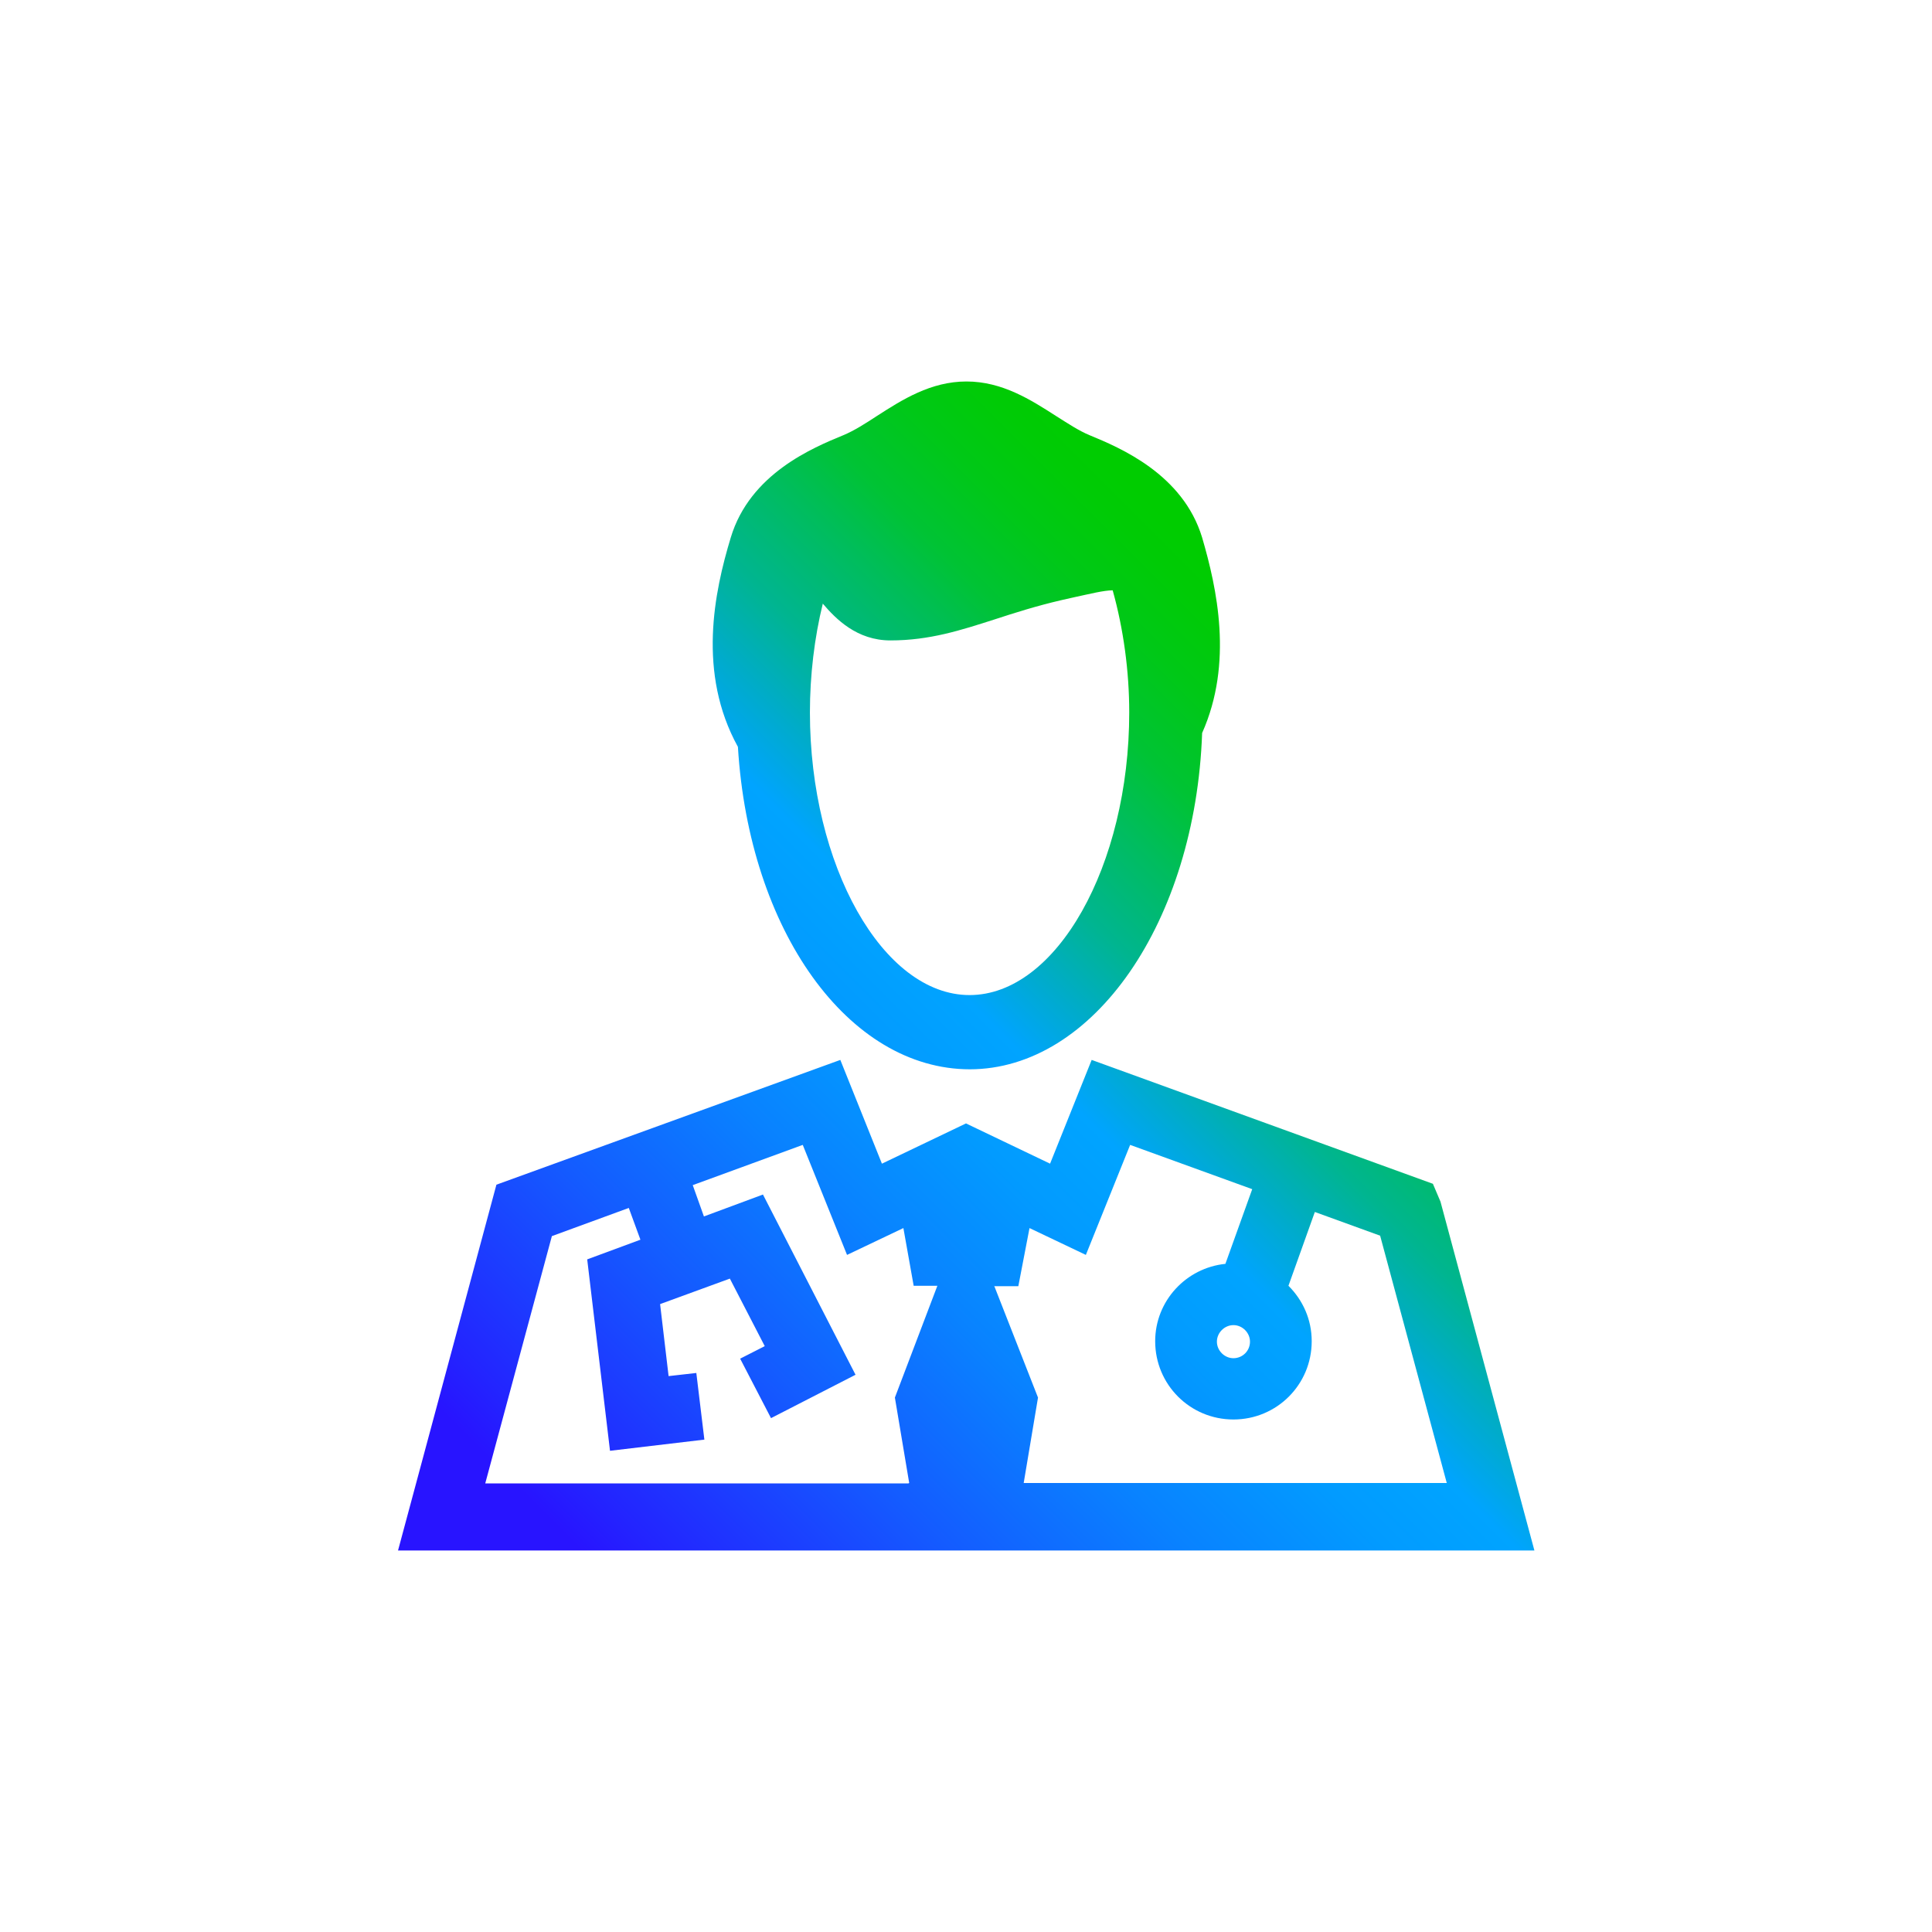 <?xml version="1.0" encoding="UTF-8"?><svg id="Layer_1" xmlns="http://www.w3.org/2000/svg" xmlns:xlink="http://www.w3.org/1999/xlink" viewBox="0 0 43.2 43.2"><defs><style>.cls-1{fill:url(#linear-gradient);}</style><linearGradient id="linear-gradient" x1="11.33" y1="37.1" x2="31.87" y2="16.55" gradientUnits="userSpaceOnUse"><stop offset=".1" stop-color="#2814ff"/><stop offset=".14" stop-color="#2324ff"/><stop offset=".3" stop-color="#145bff"/><stop offset=".43" stop-color="#0982ff"/><stop offset=".54" stop-color="#029bff"/><stop offset=".61" stop-color="#00a4ff"/><stop offset=".66" stop-color="#00abcd"/><stop offset=".72" stop-color="#00b590"/><stop offset=".79" stop-color="#00bd5c"/><stop offset=".84" stop-color="#00c334"/><stop offset=".9" stop-color="#00c817"/><stop offset=".95" stop-color="#00cb06"/><stop offset=".98" stop-color="#0c0"/></linearGradient></defs><path class="cls-1" d="M21.68,23.91c2.77,0,5.05-3.3,5.2-7.52,.7-1.57,.33-3.24,0-4.37-.43-1.42-1.84-2.01-2.52-2.29-.24-.1-.48-.26-.75-.43-.56-.36-1.2-.77-2-.77s-1.44,.41-2,.77c-.26,.17-.51,.33-.75,.43-.68,.28-2.09,.86-2.52,2.29-.37,1.22-.75,3.03,.16,4.68,.25,4.11,2.47,7.21,5.19,7.21Zm-3.28-10.41c.29,.34,.76,.82,1.51,.82,.88,0,1.58-.23,2.33-.47,.46-.15,.93-.3,1.49-.43l.31-.07c.33-.07,.64-.15,.84-.15,.24,.86,.37,1.8,.37,2.73,0,3.43-1.63,6.32-3.57,6.32s-3.57-2.9-3.57-6.32c0-.83,.1-1.67,.29-2.44Zm13.81,13.37l-.17-.4-7.63-2.77-.93,2.32-1.88-.9-1.88,.9-.93-2.32-7.69,2.79-2.2,8.18h25.41l-2.1-7.8Zm-11.9,6.3H10.85l1.49-5.53,1.72-.63,.26,.71-1.19,.44,.51,4.28,2.11-.25-.18-1.49-.62,.07-.19-1.61,1.56-.57,.78,1.51-.55,.28,.69,1.33,1.89-.97-2.07-4.03-1.32,.49-.25-.7,2.46-.9,.99,2.46,1.26-.6,.23,1.29h.53l-.95,2.5,.32,1.91Zm1.93-4.41h.53l.25-1.3,1.26,.6,.99-2.46,2.73,.99-.6,1.67c-.88,.09-1.57,.83-1.57,1.73,0,.97,.78,1.75,1.75,1.75s1.75-.78,1.75-1.75c0-.49-.2-.92-.52-1.24l.59-1.65,1.46,.53,1.49,5.53h-9.46l.32-1.91-.98-2.5Zm5.71,1.24c0,.21-.17,.37-.37,.37s-.37-.17-.37-.37,.17-.37,.37-.37,.37,.17,.37,.37Z"/></svg>